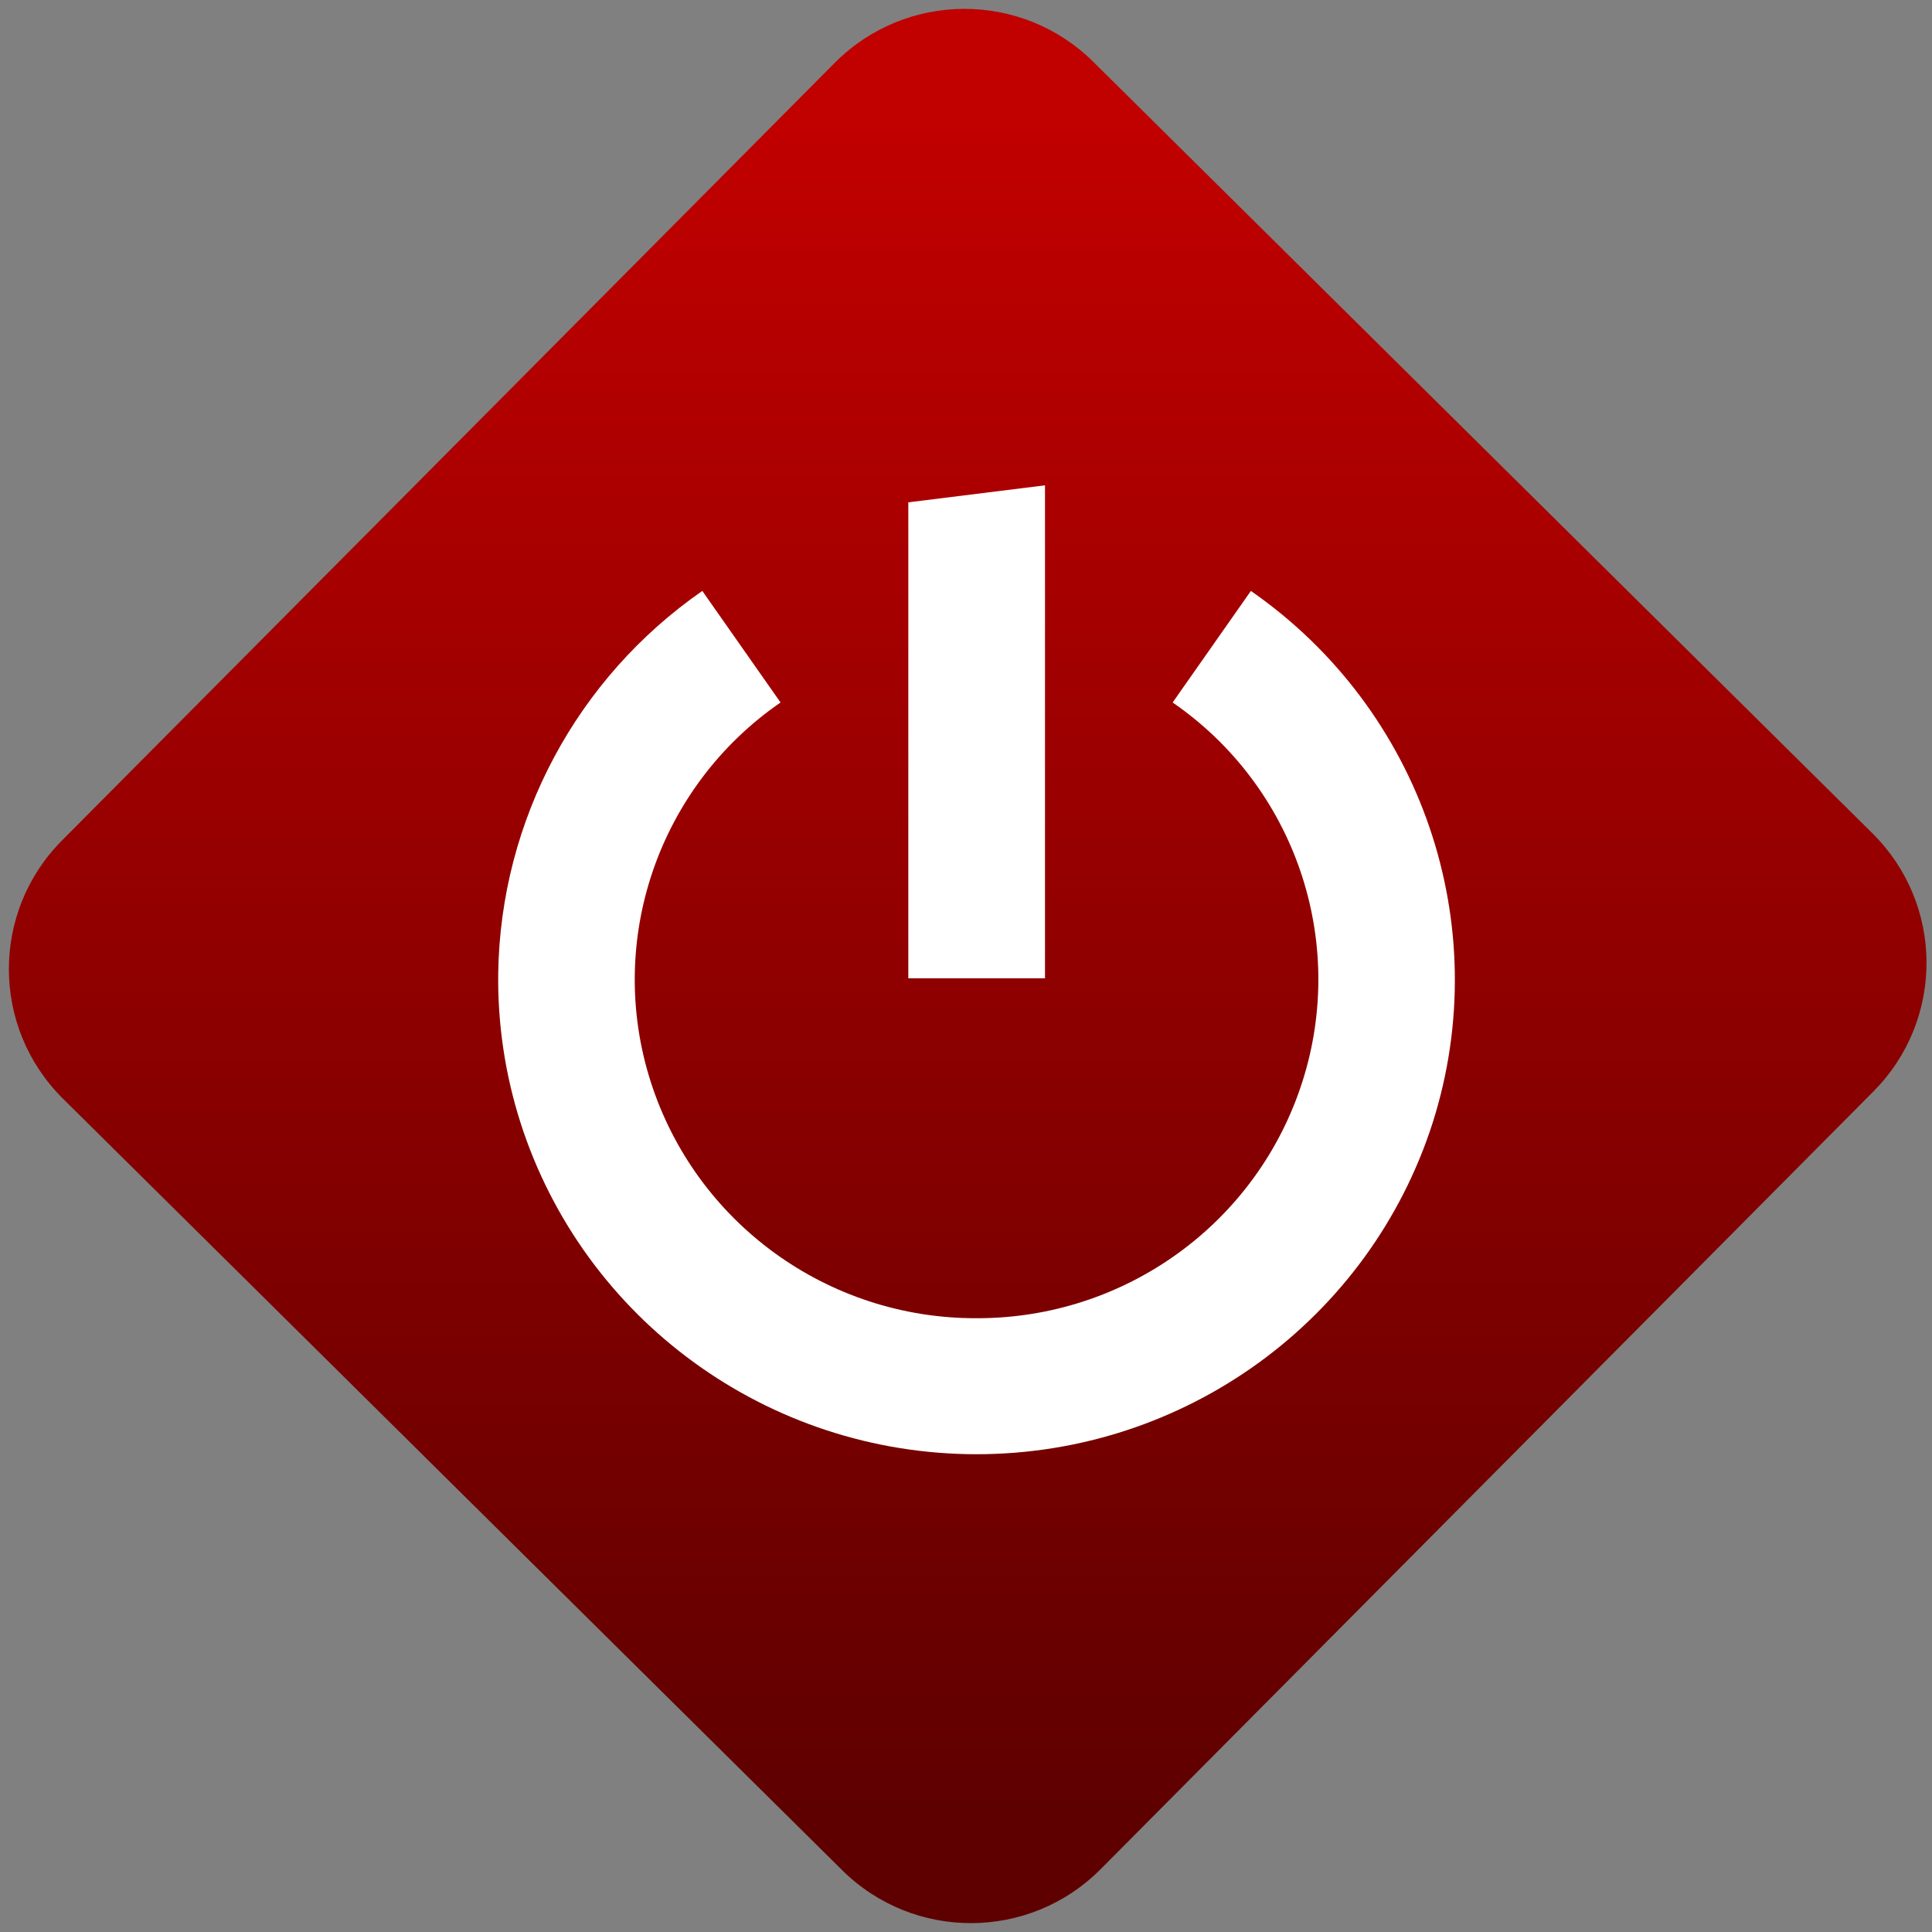 <svg width="64" height="64" viewBox="0 0 64 64" version="1.1"><rect x="0" y="0" width="64" height="64" fill="#808080" stroke="none"/><defs><linearGradient id="linear-pattern-0" gradientUnits="userSpaceOnUse" x1="0" y1="0" x2="0" y2="1" gradientTransform="matrix(60, 0, 0, 56, 0, 4)"><stop offset="0" stop-color="#c10000" stop-opacity="1"/><stop offset="1" stop-color="#5f0000" stop-opacity="1"/></linearGradient></defs><path fill="url(#linear-pattern-0)" fill-opacity="1" d="M 36.219 2.051 L 62.027 27.605 C 64.402 29.957 64.418 33.785 62.059 36.156 L 36.461 61.918 C 34.105 64.289 30.27 64.305 27.895 61.949 L 2.086 36.395 C -0.289 34.043 -0.305 30.215 2.051 27.844 L 27.652 2.082 C 30.008 -0.289 33.844 -0.305 36.219 2.051 Z M 36.219 2.051 " /><g transform="matrix(1.008,0,0,1.003,16.221,16.077)"><path fill-rule="evenodd" fill="rgb(100%, 100%, 100%)" fill-opacity="1" d="M 0.281 16.102 C 0.258 17.777 0.504 19.445 1.012 21.047 C 3.09 27.57 9.152 32 16 32 C 22.852 32 28.914 27.57 30.992 21.047 C 33.055 14.516 30.629 7.406 25.016 3.488 L 22.445 7.172 C 26.461 9.953 28.188 15.031 26.711 19.688 C 25.234 24.352 20.898 27.52 16 27.508 C 11.105 27.523 6.77 24.355 5.289 19.688 C 3.812 15.031 5.547 9.953 9.559 7.172 L 6.988 3.488 C 2.859 6.367 0.359 11.062 0.281 16.102 Z M 13.758 0.562 L 13.758 16.281 L 18.25 16.281 L 18.25 0 Z M 13.758 0.562 "/></g></svg>
